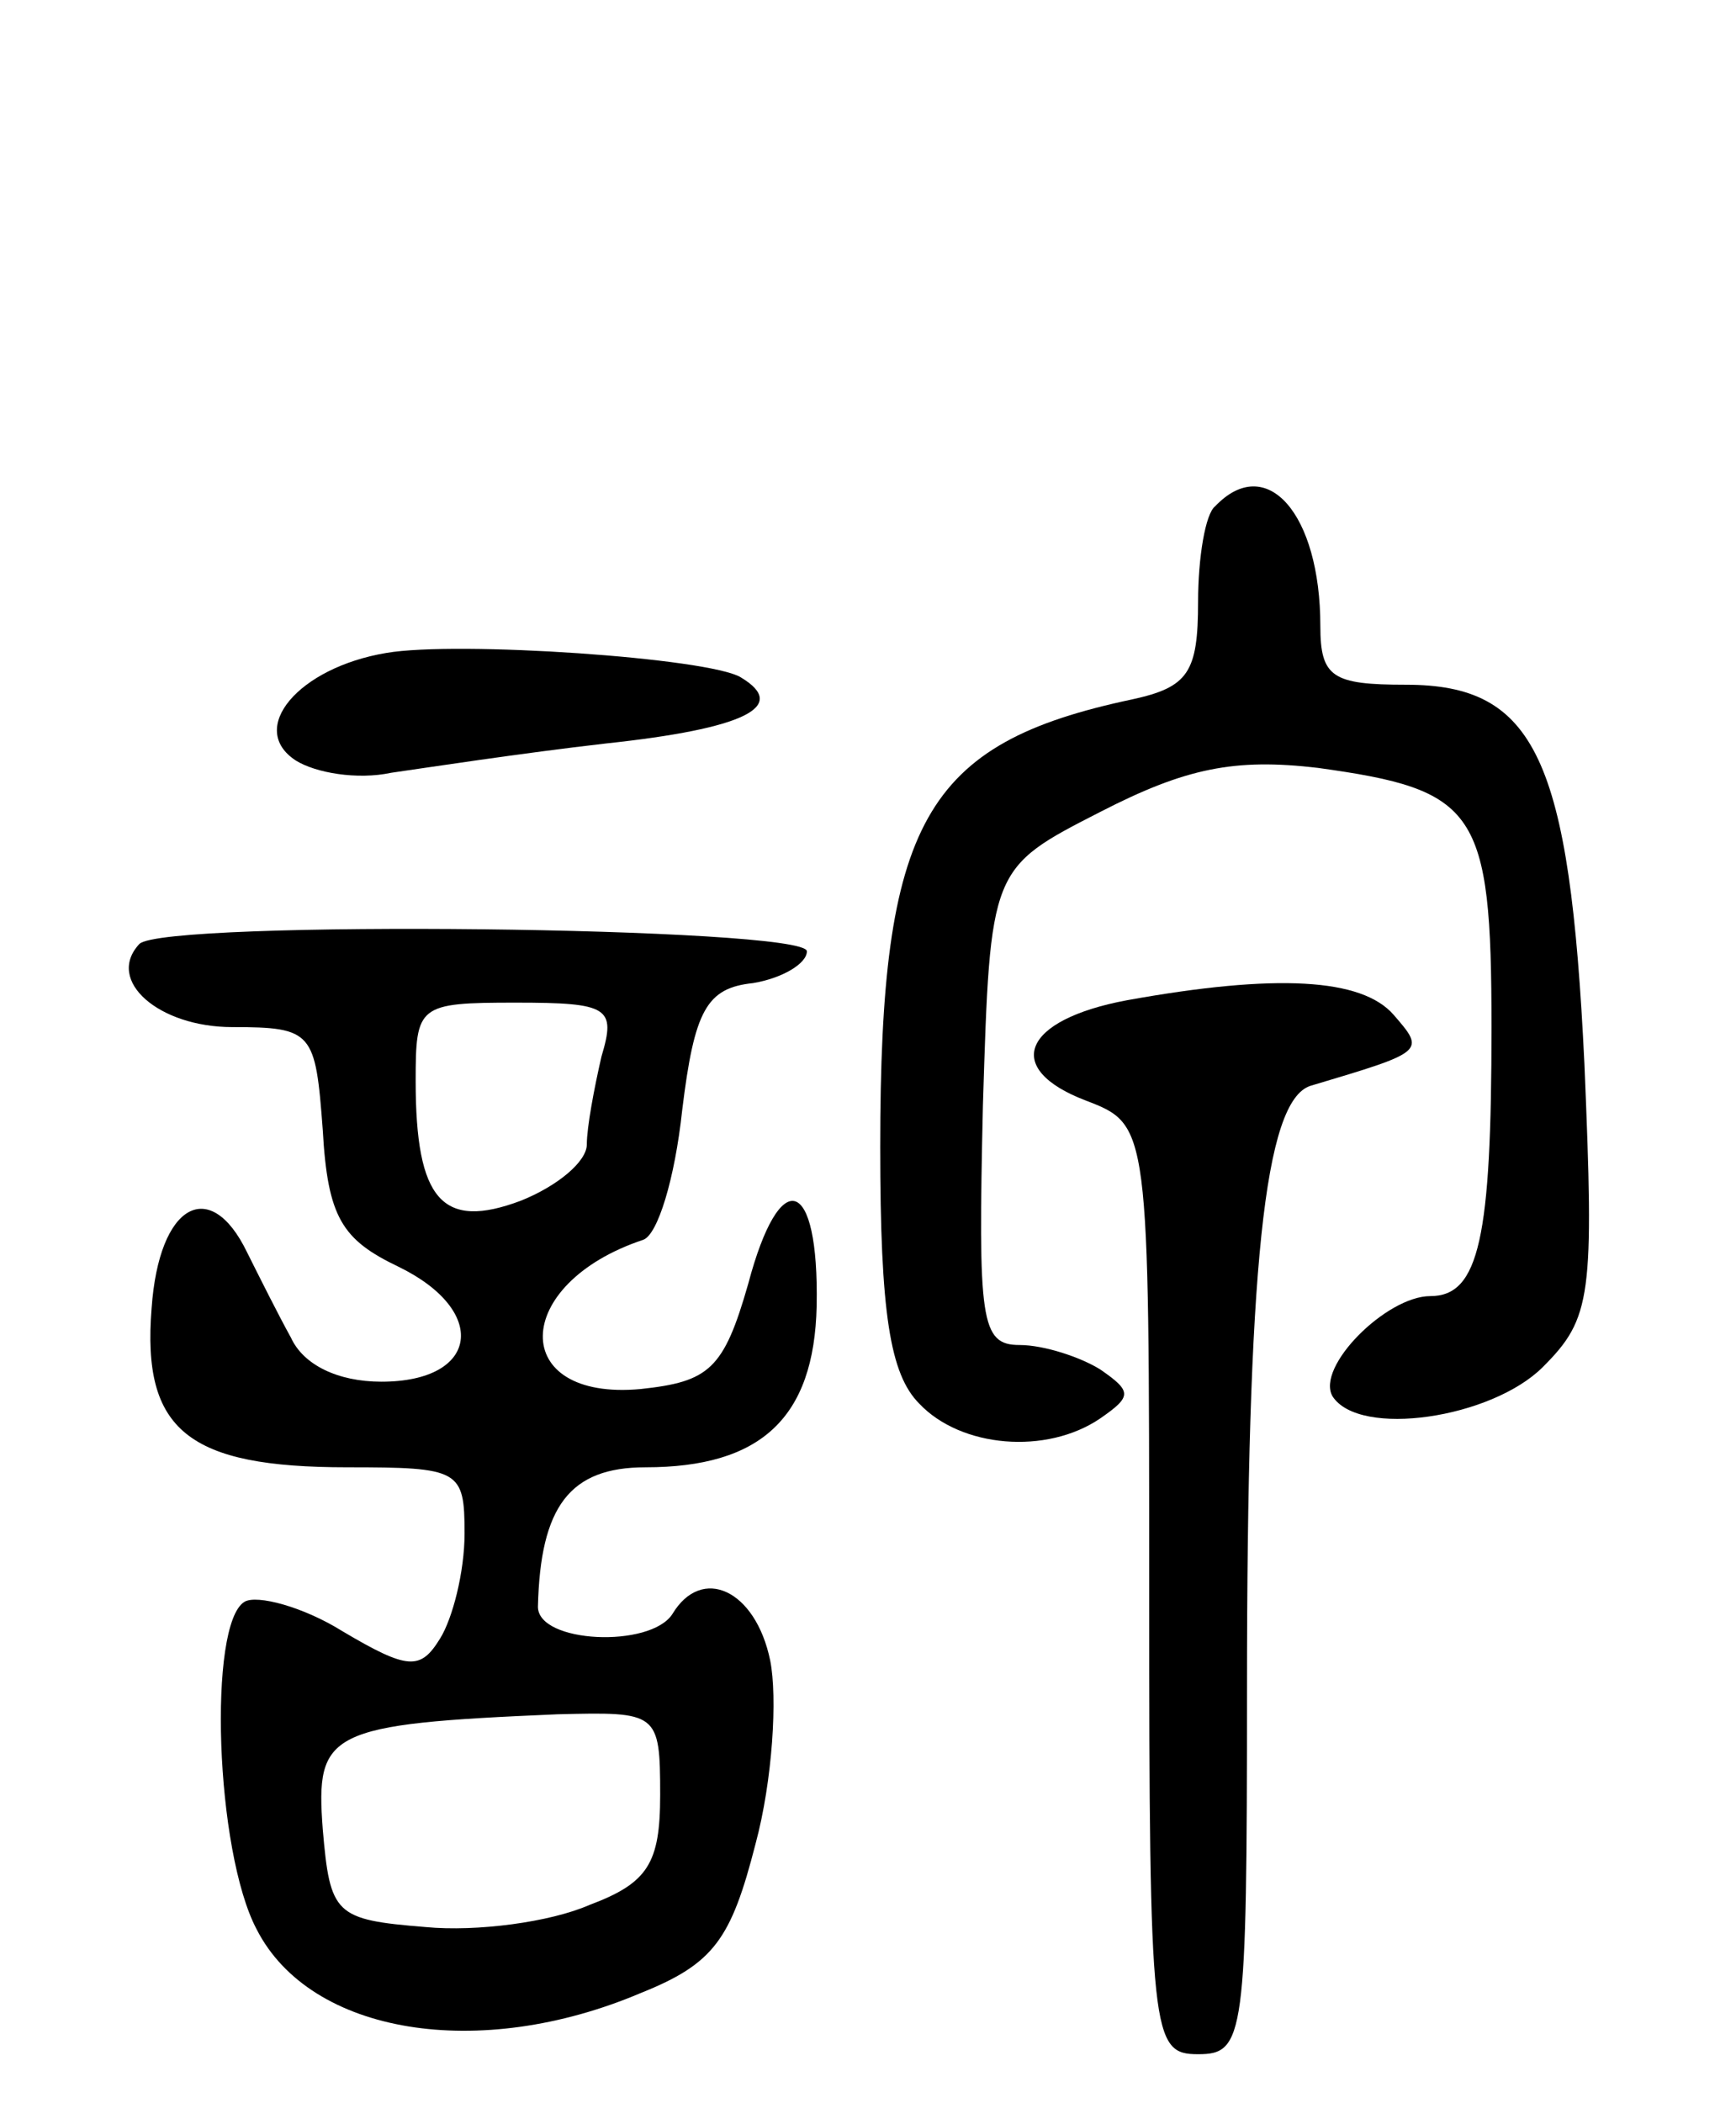 <svg version="1.0" xmlns="http://www.w3.org/2000/svg"
 width="71pt" height="86pt" viewBox="0 0 71 86"
 preserveAspectRatio="xMidYMid meet">
<g transform="translate(0,86) scale(0.1,-0.1)"
fill="#000000" stroke="none">
<path d="M497 653 c-4 -3 -7 -21 -7 -39 0 -29 -4 -35 -27 -40 -85 -18 -103
-50 -103 -183 0 -68 4 -93 16 -105 17 -18 52 -21 74 -6 13 9 13 11 0 20 -8 5
-23 10 -33 10 -16 0 -17 10 -15 98 3 97 3 97 48 120 35 18 55 22 89 18 65 -9
71 -17 71 -106 0 -86 -5 -110 -25 -110 -18 0 -47 -29 -40 -41 11 -17 65 -9 86
12 20 20 21 29 17 124 -6 125 -20 155 -73 155 -30 0 -35 3 -35 24 0 46 -22 71
-43 49z"/>
<path d="M158 593 c-36 -6 -57 -31 -37 -44 8 -5 25 -8 39 -5 14 2 53 8 88 12
56 6 75 15 55 27 -13 8 -116 15 -145 10z"/>
<path d="M57 474 c-14 -15 8 -34 38 -34 33 0 34 -2 37 -42 2 -36 8 -45 31 -56
37 -18 33 -47 -7 -47 -18 0 -32 7 -37 18 -5 9 -13 25 -18 35 -15 31 -36 20
-39 -23 -4 -50 15 -65 80 -65 46 0 48 -1 48 -27 0 -16 -5 -35 -10 -43 -8 -13
-13 -13 -40 3 -16 10 -35 15 -40 12 -15 -9 -12 -102 5 -134 22 -43 91 -54 157
-26 30 12 37 22 47 61 7 26 9 60 6 75 -6 29 -28 39 -40 19 -9 -14 -55 -12 -55
3 1 41 13 57 44 57 47 0 69 20 70 66 1 53 -15 58 -28 9 -10 -35 -16 -40 -44
-43 -54 -5 -53 43 1 61 6 2 13 25 16 53 5 41 10 50 29 52 12 2 22 8 22 13 0
10 -263 13 -273 3z m189 -46 c-3 -13 -6 -29 -6 -36 0 -7 -12 -17 -27 -23 -32
-12 -43 0 -43 49 0 31 1 32 41 32 38 0 41 -2 35 -22z m24 -302 c0 -28 -5 -36
-29 -45 -16 -7 -46 -11 -67 -9 -37 3 -39 5 -42 40 -3 40 2 43 96 47 41 1 42 1
42 -33z"/>
<path d="M461 451 c-43 -8 -51 -28 -17 -41 26 -10 26 -10 26 -200 0 -183 1
-190 20 -190 19 0 20 7 20 149 0 172 7 241 26 247 47 14 47 14 34 29 -13 15
-48 17 -109 6z"/>
</g>
</svg>

